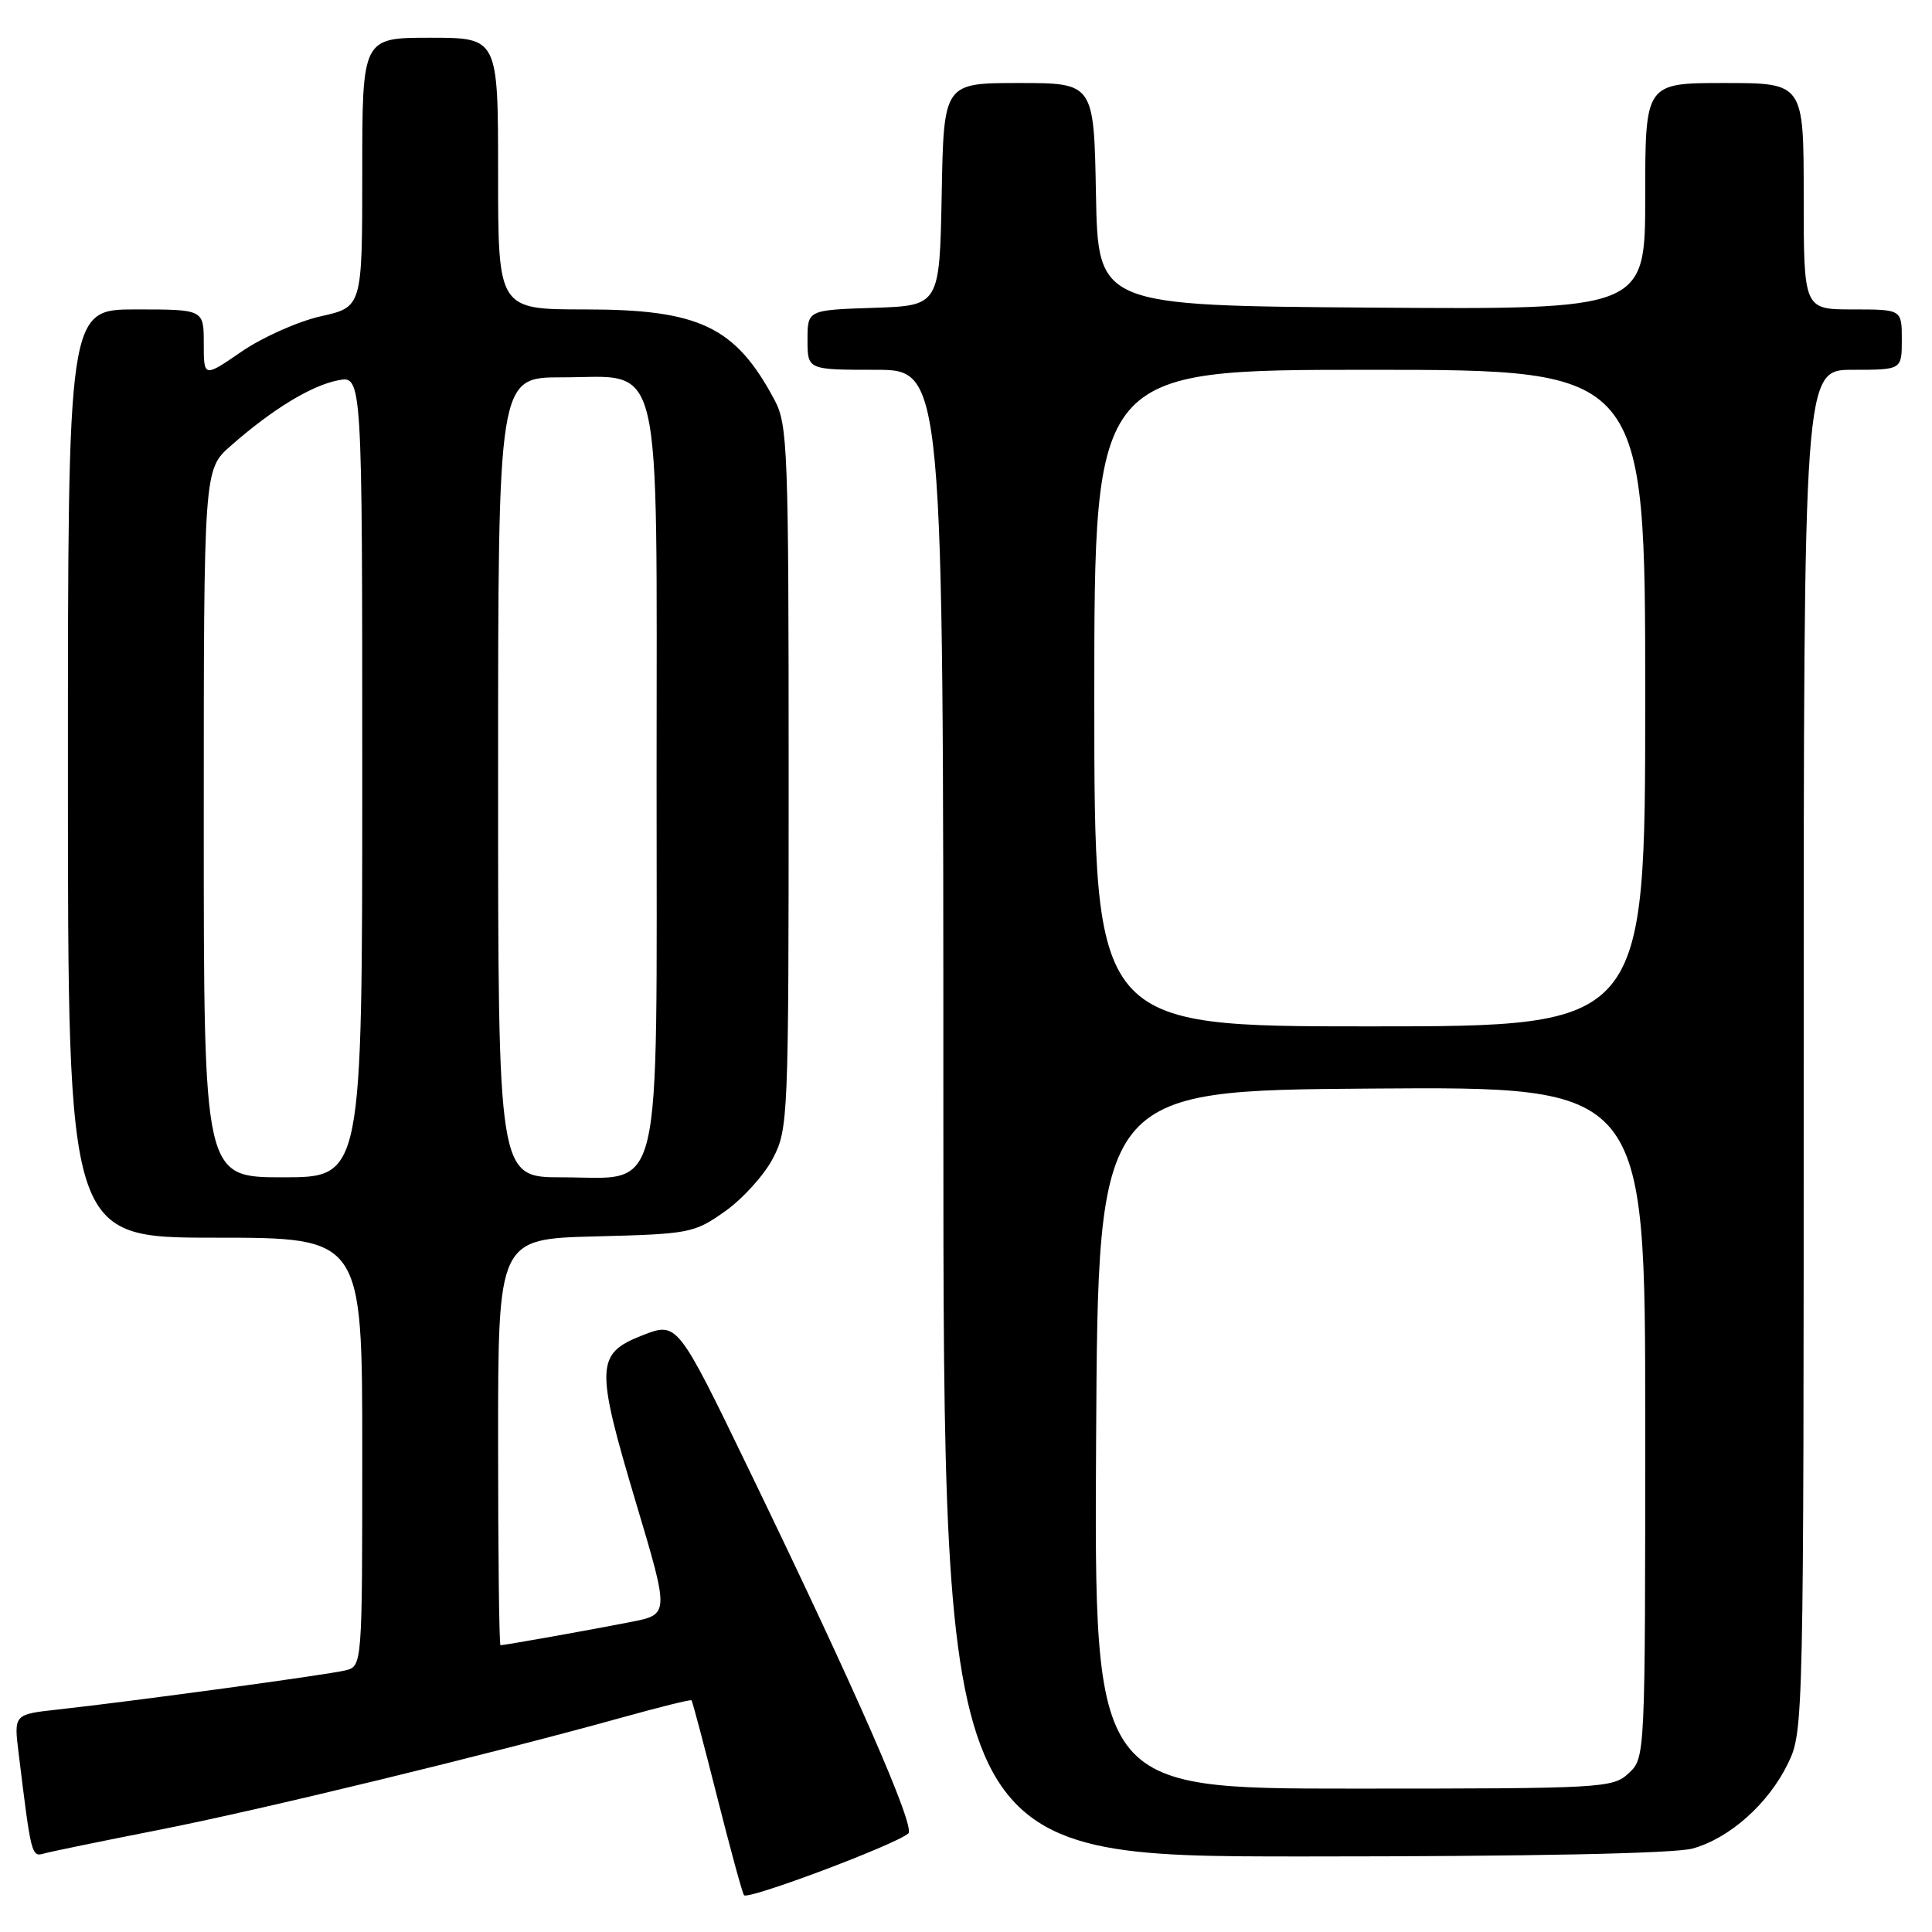 <?xml version="1.0" encoding="UTF-8" standalone="no"?>
<!DOCTYPE svg PUBLIC "-//W3C//DTD SVG 1.1//EN" "http://www.w3.org/Graphics/SVG/1.1/DTD/svg11.dtd" >
<svg xmlns="http://www.w3.org/2000/svg" xmlns:xlink="http://www.w3.org/1999/xlink" version="1.1" viewBox="0 0 256 256">
 <g >
 <path fill="currentColor"
d=" M 120.36 242.94 C 121.33 242.09 113.34 223.86 99.28 194.82 C 89.75 175.13 89.75 175.13 85.12 176.94 C 78.93 179.37 78.86 181.00 84.30 199.22 C 88.69 213.92 88.69 213.92 83.59 214.92 C 78.25 215.97 66.86 218.00 66.32 218.00 C 66.14 218.00 66.00 205.89 66.00 191.08 C 66.00 164.16 66.00 164.16 78.92 163.83 C 91.42 163.51 91.97 163.40 96.08 160.50 C 98.41 158.85 101.26 155.70 102.41 153.50 C 104.44 149.61 104.50 148.22 104.50 103.00 C 104.50 59.52 104.38 56.27 102.63 53.00 C 97.45 43.28 92.68 41.00 77.54 41.00 C 66.00 41.00 66.00 41.00 66.00 23.00 C 66.00 5.00 66.00 5.00 57.00 5.00 C 48.00 5.00 48.00 5.00 48.00 22.84 C 48.00 40.68 48.00 40.68 42.51 41.91 C 39.49 42.59 34.77 44.69 32.01 46.59 C 27.00 50.03 27.00 50.03 27.00 45.52 C 27.00 41.00 27.00 41.00 18.00 41.00 C 9.00 41.00 9.00 41.00 9.00 102.50 C 9.00 164.00 9.00 164.00 28.50 164.00 C 48.00 164.00 48.00 164.00 48.00 192.39 C 48.00 220.78 48.00 220.78 45.75 221.34 C 43.38 221.92 17.60 225.43 7.67 226.52 C 1.83 227.16 1.83 227.16 2.47 232.33 C 4.14 245.96 4.17 246.08 5.87 245.59 C 6.77 245.34 13.57 243.94 21.00 242.48 C 34.28 239.88 64.89 232.45 82.45 227.57 C 87.38 226.20 91.51 225.17 91.63 225.30 C 91.75 225.42 93.26 231.11 94.99 237.96 C 96.72 244.80 98.33 250.73 98.58 251.12 C 99.01 251.82 118.64 244.44 120.36 242.94 Z  M 224.28 244.94 C 229.21 243.57 234.35 238.98 236.93 233.64 C 238.98 229.42 239.00 228.31 239.00 139.18 C 239.00 49.00 239.00 49.00 245.50 49.00 C 252.00 49.00 252.00 49.00 252.00 45.00 C 252.00 41.00 252.00 41.00 245.50 41.00 C 239.00 41.00 239.00 41.00 239.00 26.00 C 239.00 11.00 239.00 11.00 228.50 11.00 C 218.00 11.00 218.00 11.00 218.00 26.01 C 218.00 41.02 218.00 41.02 181.75 40.76 C 145.50 40.50 145.50 40.50 145.22 25.75 C 144.95 11.00 144.95 11.00 135.00 11.00 C 125.05 11.00 125.05 11.00 124.78 25.75 C 124.50 40.50 124.50 40.50 115.75 40.79 C 107.00 41.08 107.00 41.08 107.00 45.04 C 107.00 49.00 107.00 49.00 116.00 49.00 C 125.00 49.00 125.00 49.00 125.00 147.50 C 125.00 246.00 125.00 246.00 172.75 245.99 C 202.98 245.99 221.89 245.60 224.28 244.94 Z  M 27.00 109.10 C 27.00 62.21 27.00 62.21 30.58 59.07 C 36.06 54.25 41.20 51.11 44.77 50.40 C 48.00 49.75 48.00 49.75 48.00 102.88 C 48.00 156.00 48.00 156.00 37.50 156.00 C 27.00 156.00 27.00 156.00 27.00 109.10 Z  M 66.00 103.00 C 66.00 50.00 66.00 50.00 74.43 50.00 C 88.00 50.00 87.00 45.77 87.00 103.00 C 87.00 160.23 88.00 156.00 74.43 156.00 C 66.00 156.00 66.00 156.00 66.00 103.00 Z  M 145.24 190.75 C 145.50 144.50 145.50 144.50 181.75 144.24 C 218.00 143.98 218.00 143.98 218.00 188.45 C 218.00 232.91 218.00 232.92 215.81 234.96 C 213.70 236.93 212.46 237.00 179.30 237.00 C 144.98 237.00 144.98 237.00 145.24 190.75 Z  M 145.00 92.50 C 145.00 49.00 145.00 49.00 181.50 49.00 C 218.00 49.00 218.00 49.00 218.00 92.50 C 218.00 136.00 218.00 136.00 181.50 136.00 C 145.00 136.00 145.00 136.00 145.00 92.50 Z "/>
</g>
</svg>